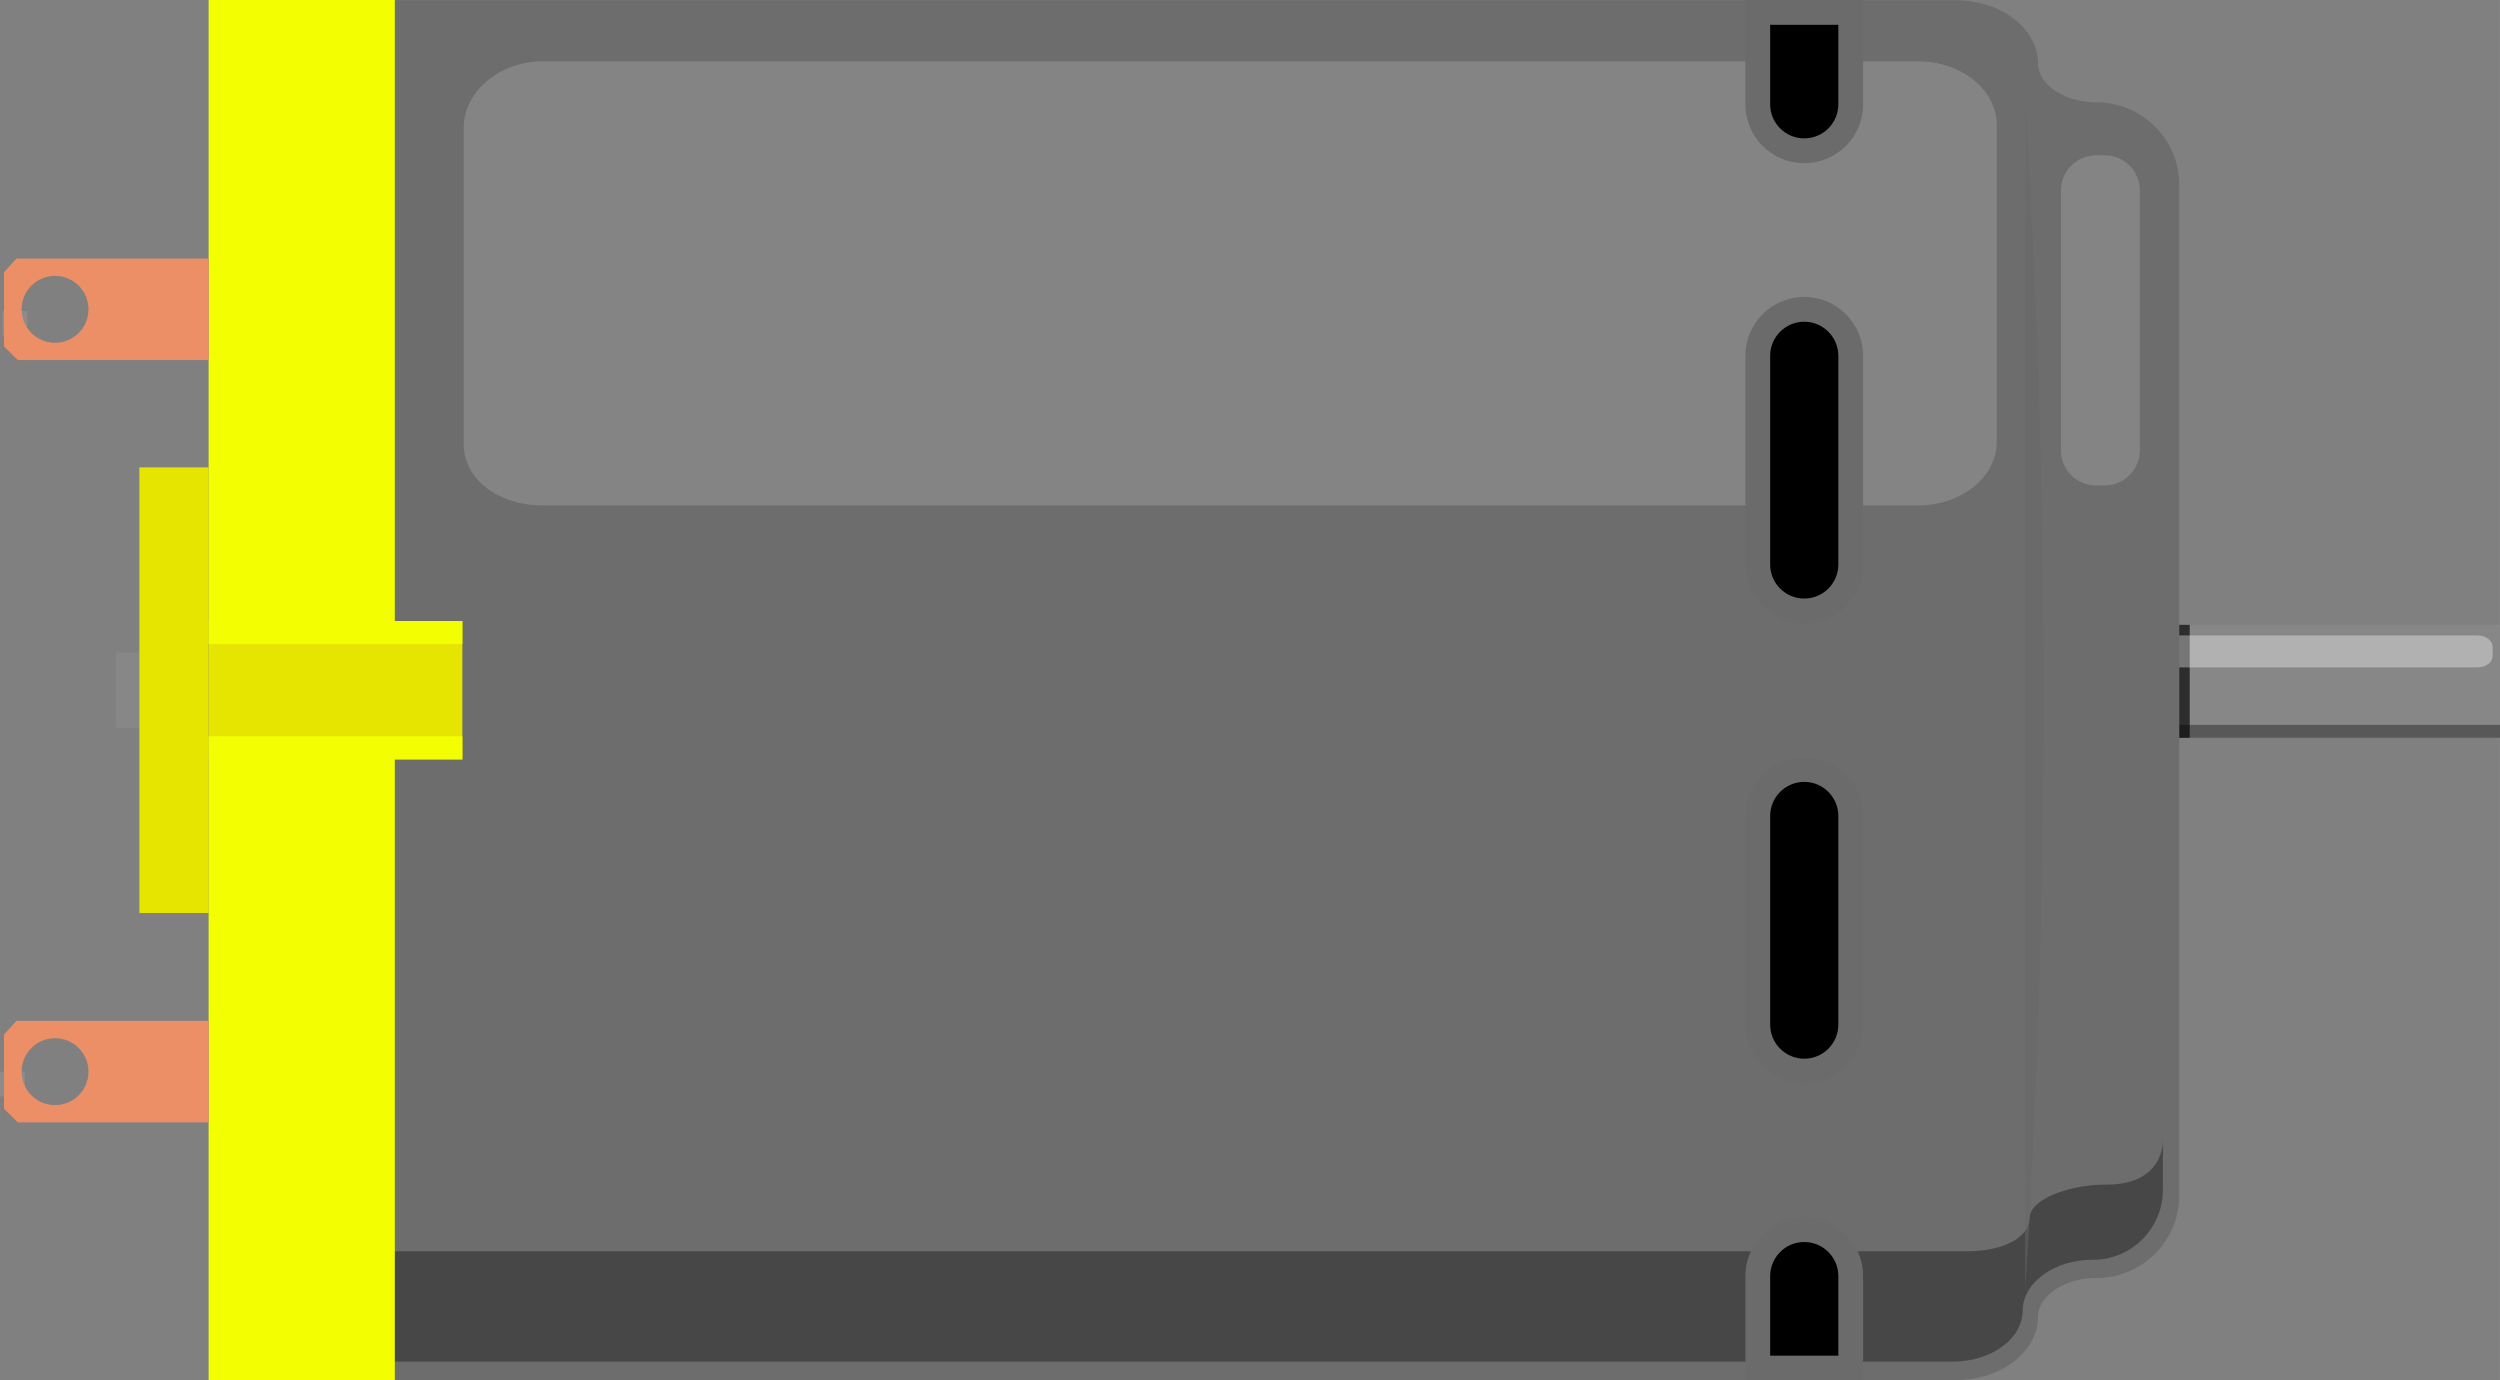 <?xml version="1.0" encoding="UTF-8" standalone="no"?>
<svg
   xmlns:dc="http://purl.org/dc/elements/1.1/"
   xmlns:cc="http://creativecommons.org/ns#"
   xmlns:rdf="http://www.w3.org/1999/02/22-rdf-syntax-ns#"
   xmlns:svg="http://www.w3.org/2000/svg"
   xmlns="http://www.w3.org/2000/svg"
   xmlns:sodipodi="http://sodipodi.sourceforge.net/DTD/sodipodi-0.dtd"
   xmlns:inkscape="http://www.inkscape.org/namespaces/inkscape"
   height="69.65"
   version="1.2"
   viewBox="0 0 100.91 55.721"
   width="126.137"
   x="0px"
   y="0px"
   id="svg2"
   inkscape:version="0.91 r13725"
   sodipodi:docname="dc_motor_leg.svg">
  <rect x="0" y="0" width="100.91" height="55.721" fill="#808080" stroke="none"/>
  <defs
     id="defs78" />
  <sodipodi:namedview
     pagecolor="#ffffff"
     bordercolor="#666666"
     borderopacity="1"
     objecttolerance="10"
     gridtolerance="10"
     guidetolerance="10"
     inkscape:pageopacity="0"
     inkscape:pageshadow="2"
     inkscape:window-width="640"
     inkscape:window-height="480"
     id="namedview76"
     showgrid="false"
     units="px"
     inkscape:zoom="2.3707256"
     inkscape:cx="82.022305"
     inkscape:cy="35.6999"
     inkscape:window-x="0"
     inkscape:window-y="0"
     inkscape:window-maximized="0"
     inkscape:current-layer="breadboard" />
  <g
     id="breadboard">
    <rect
       height="1"
       id="connector0pin"
       width="1"
       x="0.099"
       y="12.551"
       style="fill:#8c8c8c" />
    <rect
       height="1"
       id="connector1pin"
       width="1"
       x="-0.001"
       y="43.257"
       style="fill:#8c8c8c" />
    <g
       id="g7"
       transform="translate(-19.222,0)">
      <rect
         height="4.562"
         width="12.975"
         x="107.157"
         y="25.221"
         id="rect9"
         style="fill:#878787" />
      <rect
         height="4.562"
         width="0.451"
         x="107.157"
         y="25.221"
         id="rect11"
         style="fill:#2d2d2d" />
      <rect
         height="0.522"
         width="12.975"
         x="107.157"
         y="29.258"
         id="rect13"
         style="opacity:0.35" />
      <path
         d="m 119.835,26.478 c 0,0.255 -0.275,0.461 -0.617,0.461 l -12.438,0 c -0.34,0 -0.617,-0.188 -0.617,-0.443 l 0,-0.369 c 0,-0.256 0.277,-0.479 0.617,-0.479 l 12.438,0 c 0.342,0 0.617,0.207 0.617,0.461 l 0,0.369 z"
         id="path15"
         inkscape:connector-curvature="0"
         style="opacity:0.35;fill:#ffffff" />
    </g>
    <g
       id="g17"
       transform="translate(-19.222,0)">
      <path
         d="m 106.687,7.465 c 0,-1.561 -1.275,-2.834 -2.834,-2.834 l -0.031,0 c -1.561,0 -2.836,-0.93 -2.836,-2.062 0,-1.132 -1.273,-2.061 -2.834,-2.061 l -69.645,0 0,54.701 69.645,0 c 1.561,0 2.834,-0.93 2.834,-2.062 0,-1.132 1.275,-2.061 2.836,-2.061 l 0.031,0 c 1.559,0 2.834,-1.275 2.834,-2.836 l 0,-40.785 0,0 z"
         id="path19"
         inkscape:connector-curvature="0"
         style="fill:#6d6d6d;stroke:#6d6d6d;stroke-width:1" />
    </g>
    <path
       d="m 85.058,47.815 -0.029,0 c -1.551,0 -3.102,0.606 -3.102,1.346 0,0.738 -0.982,1.346 -2.531,1.346 l -64.398,0 0,4.453 63.833,0 c 1.547,0 2.812,-0.926 2.812,-2.055 0,-1.129 1.27,-2.055 2.816,-2.055 l 0.031,0 c 1.549,0 2.814,-1.271 2.814,-2.824 l 0,-2.061 c 0.004,1.018 -0.697,1.85 -2.246,1.85 z"
       id="path21"
       inkscape:connector-curvature="0"
       style="opacity:0.35" />
    <rect
       height="3.041"
       width="0.94"
       x="4.683"
       y="26.34"
       id="rect23"
       style="fill:#878787" />
    <rect
       height="5.584"
       width="10.242"
       x="8.42"
       y="25.069"
       id="rect25"
       style="fill:#e5e500" />
    <g
       id="g27"
       transform="translate(-19.222,0)">
      <rect
         height="17.988"
         width="2.795"
         x="24.847"
         y="18.866"
         id="rect29"
         style="fill:#e5e500" />
      <polygon
         points="27.642,29.719 27.642,55.721 35.158,55.721 35.158,30.653 37.884,30.653 37.884,25.069 35.158,25.069 35.158,0 27.642,0 27.642,26 37.884,26 37.884,29.719 "
         id="polygon31"
         style="fill:#f3ff00" />
    </g>
    <path
       d="m 82.502,28.065 c 0,13.27 -0.758,24.021 -0.758,24.021 l 0,-48.039 c 0,0 0.758,10.756 0.758,24.018 z"
       id="path33"
       inkscape:connector-curvature="0"
       style="opacity:0.5;fill:#686868" />
    <path
       d="m 80.597,17.839 c 0,1.417 -1.425,2.564 -3.181,2.564 l -55.519,0 c -1.757,0 -3.181,-1.049 -3.181,-2.467 l 0,-12.792 c 0,-1.418 1.424,-2.668 3.181,-2.668 l 55.519,0 c 1.756,0 3.181,1.15 3.181,2.568 l 0,12.795 z"
       id="path35"
       inkscape:connector-curvature="0"
       style="opacity:0.16;fill:#ffffff" />
    <g
       id="g37"
       style="opacity:0.16"
       transform="translate(-19.222,0)">
      <path
         d="m 105.595,18.178 c 0,0.78 -0.639,1.417 -1.417,1.417 l -0.352,0 c -0.777,0 -1.417,-0.638 -1.417,-1.417 l 0,-10.493 c 0,-0.78 0.64,-1.417 1.417,-1.417 l 0.352,0 c 0.778,0 1.417,0.638 1.417,1.417 l 0,10.493 z"
         id="path39"
         inkscape:connector-curvature="0"
         style="fill:#ffffff" />
    </g>
    <g
       id="g41"
       transform="translate(-19.222,0)">
      <path
         d="m 92.049,24.66 c -1.034,0 -1.876,-0.841 -1.876,-1.875 l 0,-8.422 c 0,-1.035 0.842,-1.877 1.876,-1.877 1.034,0 1.876,0.842 1.876,1.877 l 0,8.422 c 0,1.033 -0.842,1.875 -1.876,1.875 l 0,0 z"
         id="path43"
         inkscape:connector-curvature="0" />
      <path
         d="m 92.049,12.986 c 0.759,0 1.376,0.618 1.376,1.377 l 0,8.422 c 0,0.76 -0.617,1.375 -1.376,1.375 -0.759,0 -1.376,-0.615 -1.376,-1.375 l 0,-8.422 c 0,-0.76 0.617,-1.377 1.376,-1.377 m 0,-1 c -1.312,0 -2.376,1.064 -2.376,2.377 l 0,8.422 c 0,1.312 1.062,2.375 2.376,2.375 1.312,0 2.376,-1.062 2.376,-2.375 l 0,-8.422 c 0,-1.313 -1.064,-2.377 -2.376,-2.377 l 0,0 z"
         id="path45"
         inkscape:connector-curvature="0"
         style="fill:#6b6b6b" />
    </g>
    <g
       id="g47"
       transform="translate(-19.222,0)">
      <path
         d="m 92.049,43.234 c -1.034,0 -1.876,-0.842 -1.876,-1.876 l 0,-8.421 c 0,-1.035 0.842,-1.877 1.876,-1.877 1.034,0 1.876,0.842 1.876,1.877 l 0,8.421 c 0,1.034 -0.842,1.876 -1.876,1.876 l 0,0 z"
         id="path49"
         inkscape:connector-curvature="0" />
      <path
         d="m 92.049,31.56 c 0.759,0 1.376,0.618 1.376,1.377 l 0,8.421 c 0,0.759 -0.617,1.376 -1.376,1.376 -0.759,0 -1.376,-0.617 -1.376,-1.376 l 0,-8.421 c 0,-0.759 0.617,-1.377 1.376,-1.377 m 0,-1 c -1.312,0 -2.376,1.064 -2.376,2.377 l 0,8.421 c 0,1.312 1.062,2.376 2.376,2.376 1.312,0 2.376,-1.062 2.376,-2.376 l 0,-8.421 c 0,-1.312 -1.064,-2.377 -2.376,-2.377 l 0,0 z"
         id="path51"
         inkscape:connector-curvature="0"
         style="fill:#6b6b6b" />
    </g>
    <g
       id="g53"
       transform="translate(-19.222,0)">
      <path
         d="m 92.049,6.086 c -1.034,0 -1.876,-0.843 -1.876,-1.875 l 0,-3.711 3.752,0 0,3.711 c 0,1.034 -0.842,1.875 -1.876,1.875 l 0,0 z"
         id="path55"
         inkscape:connector-curvature="0" />
      <path
         d="m 93.425,1 0,3.211 c 0,0.758 -0.617,1.375 -1.376,1.375 -0.759,0 -1.376,-0.617 -1.376,-1.375 l 0,-3.211 2.752,0 m 1,-1 -4.752,0 0,4.211 c 0,1.312 1.062,2.375 2.376,2.375 1.312,0 2.376,-1.063 2.376,-2.375 l 0,-4.211 0,0 z"
         id="path57"
         inkscape:connector-curvature="0"
         style="fill:#6b6b6b" />
    </g>
    <g
       id="g59"
       transform="translate(-19.222,0)">
      <path
         d="m 90.173,55.221 0,-3.711 c 0,-1.035 0.842,-1.877 1.876,-1.877 1.034,0 1.876,0.842 1.876,1.877 l 0,3.711 -3.752,0 z"
         id="path61"
         inkscape:connector-curvature="0" />
      <path
         d="m 92.049,50.133 c 0.759,0 1.376,0.618 1.376,1.377 l 0,3.211 -2.752,0 0,-3.211 c 0,-0.759 0.617,-1.377 1.376,-1.377 m 0,-1 c -1.312,0 -2.376,1.062 -2.376,2.377 l 0,4.211 4.752,0 0,-4.211 c 0,-1.312 -1.064,-2.377 -2.376,-2.377 l 0,0 z"
         id="path63"
         inkscape:connector-curvature="0"
         style="fill:#6b6b6b" />
    </g>
    <g
       id="wires"
       transform="translate(-19.222,0)">
      <path
         d="m 19.884,10.438 -0.5,0.548 0,3 0.559,0.548 7.699,0 0,-4.097 -7.758,0.001 0,0 z m 1.559,3.398 c -0.746,0 -1.35,-0.604 -1.35,-1.35 0,-0.746 0.604,-1.35 1.35,-1.35 0.746,0 1.35,0.604 1.35,1.35 0,0.746 -0.604,1.35 -1.35,1.35 z"
         id="path66"
         inkscape:connector-curvature="0"
         style="fill:#ed8f66" />
      <path
         d="m 19.884,41.208 -0.5,0.549 0,3 0.559,0.548 7.699,0 0,-4.097 -7.758,0 z m 1.559,3.399 c -0.746,0 -1.35,-0.604 -1.35,-1.35 0,-0.746 0.604,-1.35 1.35,-1.35 0.746,0 1.35,0.604 1.35,1.35 0,0.746 -0.604,1.35 -1.35,1.35 z"
         id="path68"
         inkscape:connector-curvature="0"
         style="fill:#ed8f66" />
    </g>
  </g>
</svg>
